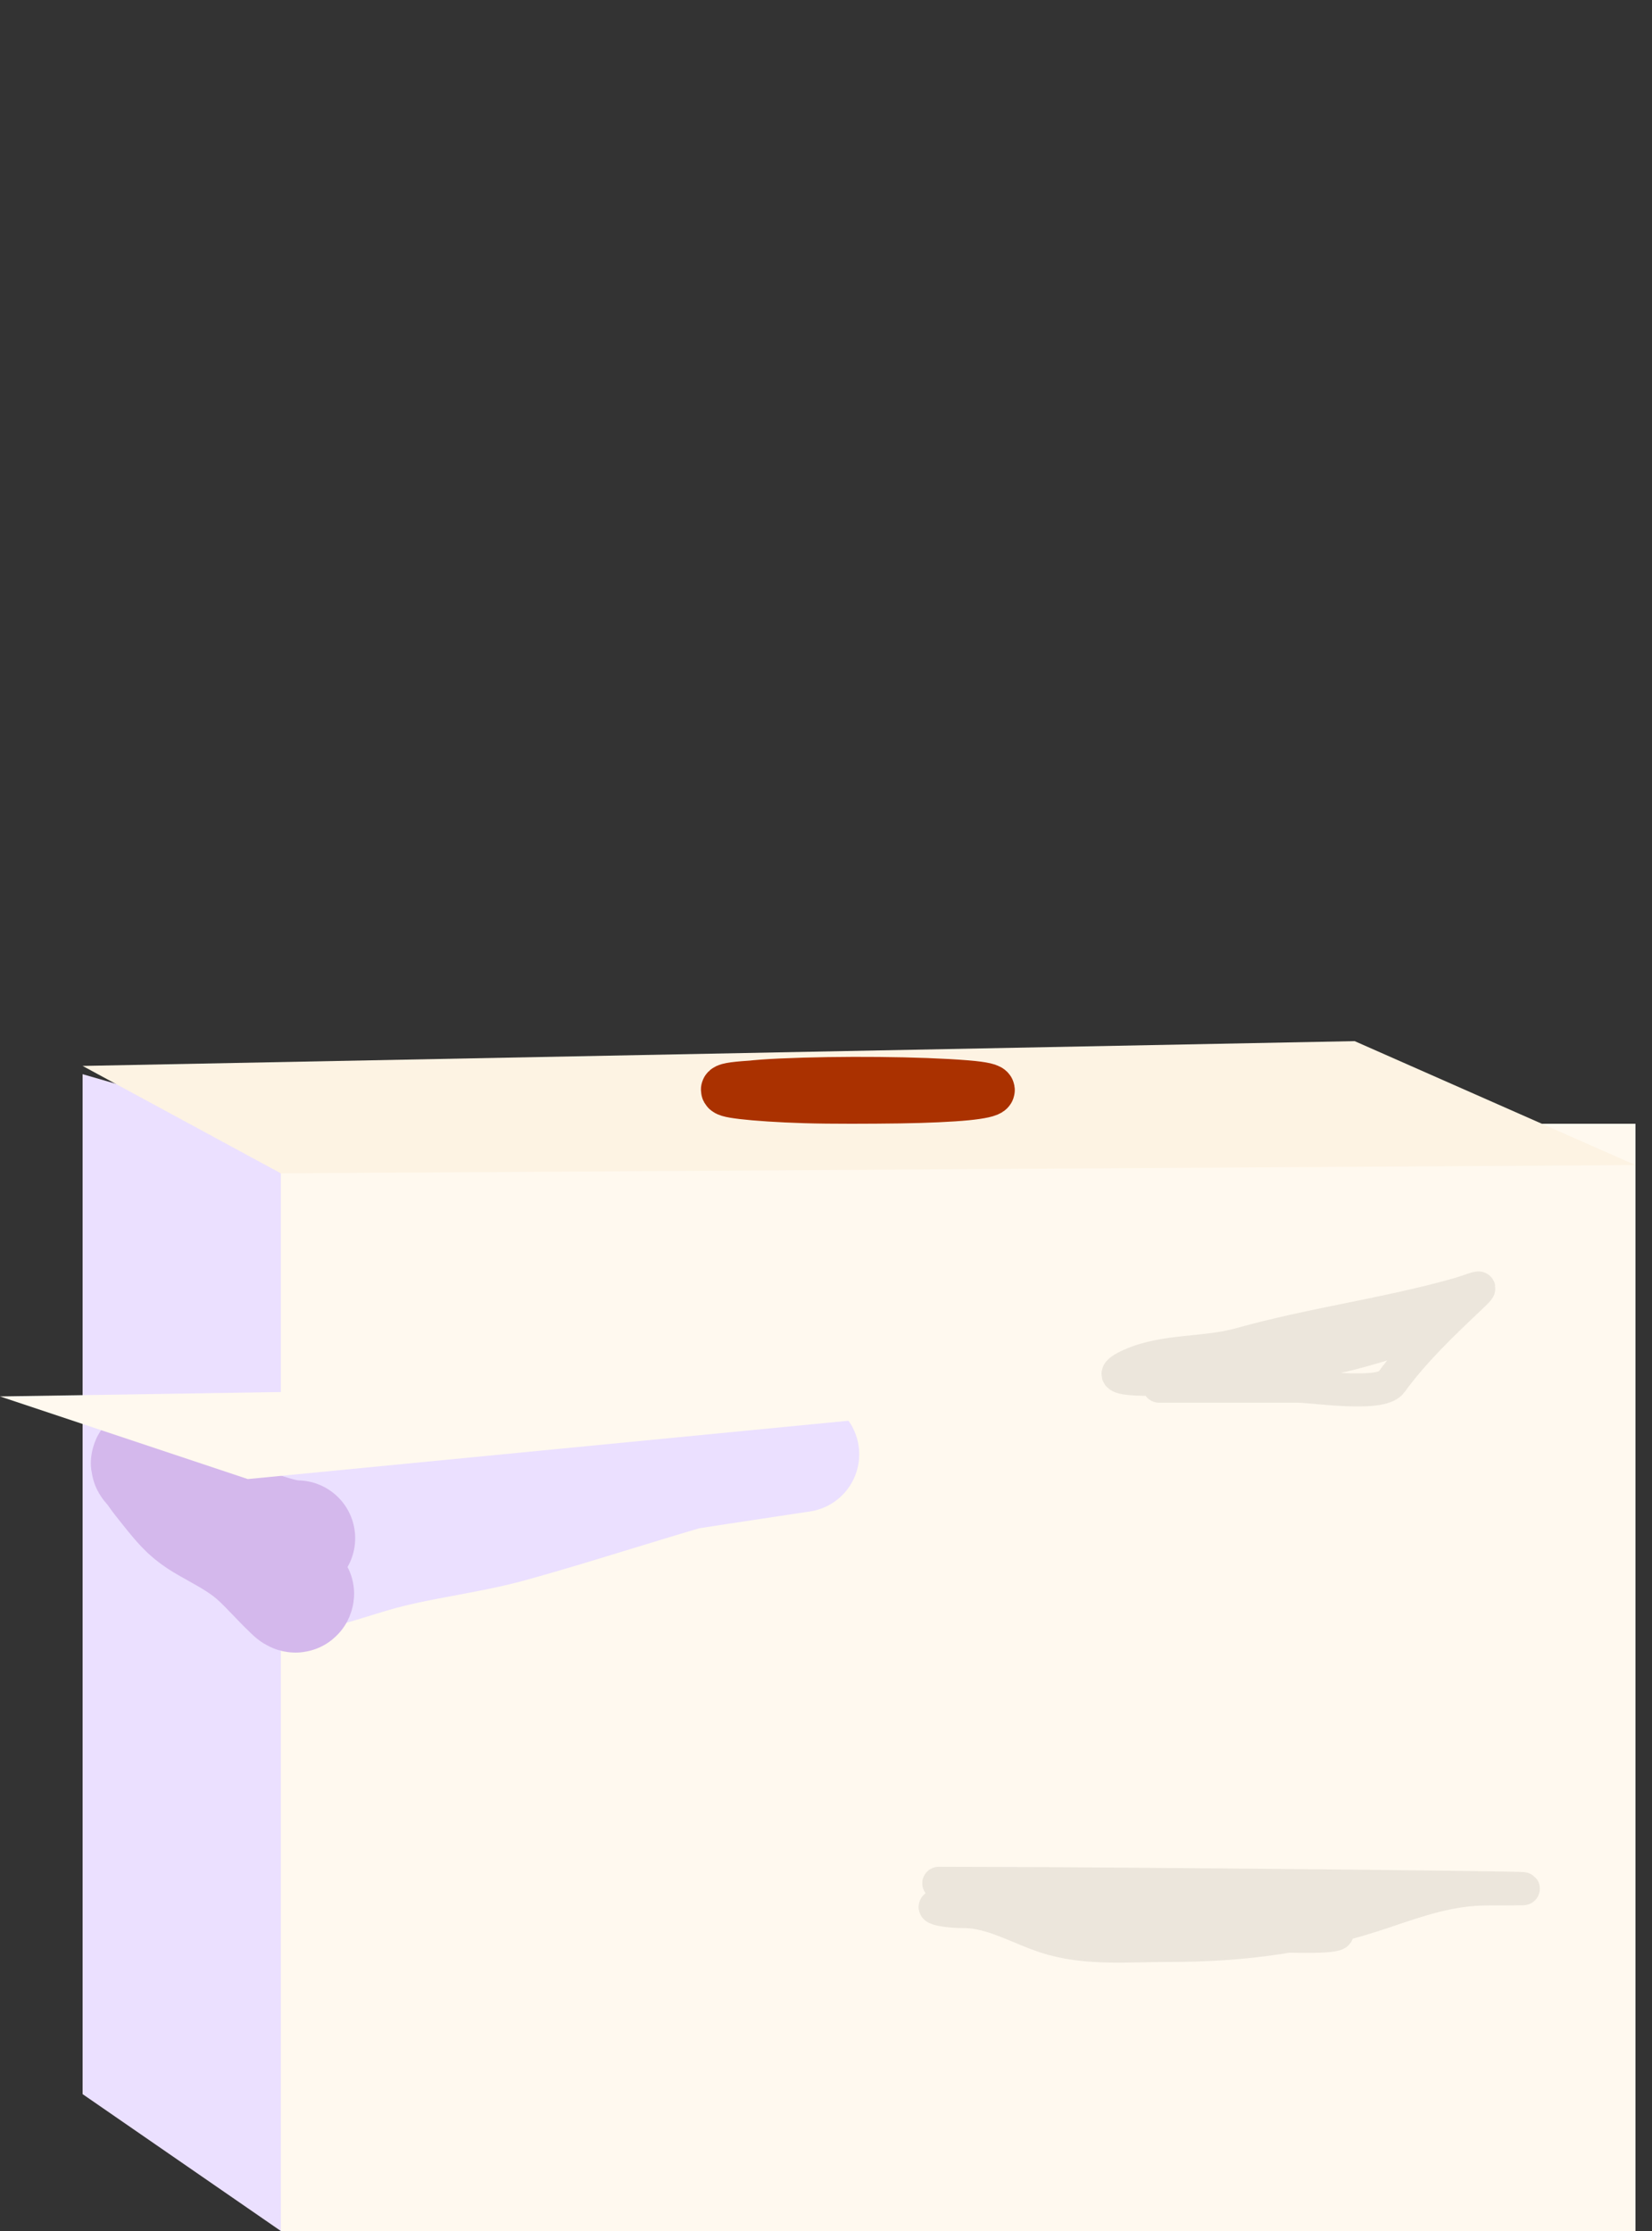<svg width="100" height="135" viewBox="0 0 100 135" fill="none" xmlns="http://www.w3.org/2000/svg">
<rect x="0" y="0" width="100" height="135" fill="#333333" stroke="none"/>
<rect x="17" y="68" width="82" height="67" fill="#FFF9EF"/>
<g style="mix-blend-mode:luminosity">
<path d="M5 65L17 68.473V135L5 126.718V65Z" fill="#EBE0FF"/>
</g>
<path d="M82 63L5 64.5L17 71L99 70.5L82 63Z" fill="#FDF3E3"/>
<path d="M51.48 66.153C50.595 66.153 49.203 66.171 48.513 66.127C47.63 66.07 47.44 65.951 47.599 65.875C47.845 65.757 49.876 65.659 51.555 65.64C53.189 65.621 55.419 65.606 56.589 65.701C57.907 65.809 58.604 65.954 57.818 66.091C57.053 66.224 55.561 66.343 53.398 66.377C51.04 66.413 49.003 66.394 47.599 66.248C46.601 66.143 46.033 65.996 46.236 65.872C46.434 65.751 47.94 65.674 49.584 65.64C51.072 65.61 53.045 65.568 54.507 65.628C57.455 65.749 57.144 66.05 55.66 66.223C54.729 66.331 52.585 66.376 50.806 66.377C49.913 66.377 48.882 66.385 48.063 66.357C47.164 66.326 46.513 66.274 45.921 66.221C43.708 66.023 43.986 65.7 47.247 65.551C50.879 65.385 55.702 65.431 58.492 65.658C60.572 65.827 60.234 66.123 58.492 66.296C57.585 66.386 56.047 66.456 54.439 66.479C52.708 66.503 50.331 66.516 48.708 66.466C47.142 66.418 45.788 66.325 44.947 66.225C44.123 66.127 43.928 66.048 43.928 65.939C43.928 65.837 44.292 65.754 45.411 65.68C46.288 65.622 47.27 65.569 48.513 65.553C49.68 65.539 50.955 65.516 52.154 65.531C53.434 65.546 53.832 65.654 53.765 65.725C53.681 65.814 52.329 65.85 51.165 65.85C50.698 65.85 50.389 65.801 50.821 65.783C51.989 65.733 52.463 65.861 52.544 65.916C52.577 65.939 52.71 65.987 52.229 65.992C51.78 65.998 52.187 66.037 52.289 66.055" stroke="#AA3100" stroke-width="3" stroke-linecap="round"/>
<g style="mix-blend-mode:luminosity">
<path d="M17 89.949C20.759 89.949 24.823 90.317 28.536 89.677C33.1 88.89 37.779 88.263 42.411 88.134C46.267 88.027 32.217 91.318 36 90.736C36.178 90.709 38.698 89.678 38 89.678C37.154 89.678 49.336 87.882 48.5 88C45.461 88.427 45.684 87.884 42.734 88.719C38.792 89.834 34.876 91.135 30.976 92.218C28.194 92.991 25.257 93.262 22.485 94.083C21.672 94.325 20.763 94.617 19.985 94.84C19.632 94.94 18.27 95.222 18.27 95.122C18.27 94.342 17.889 91.592 18.634 91.22" stroke="#EBE0FF" stroke-width="7" stroke-linecap="round"/>
</g>
<g style="mix-blend-mode:luminosity">
<path d="M17.934 96.44C17.914 96.65 17.556 96.245 17.516 96.208C16.887 95.609 16.304 94.94 15.672 94.346C14.846 93.569 14.016 93.11 13.089 92.588C12.36 92.178 11.734 91.856 11.11 91.195C10.634 90.691 10.218 90.142 9.779 89.593C9.594 89.361 9.427 89.119 9.255 88.873C9.209 88.808 8.848 88.5 9.073 88.5C9.466 88.5 9.891 88.846 10.223 89.064C11.052 89.61 11.842 90.19 12.631 90.822C13.707 91.683 14.959 92.327 16.199 92.707C16.747 92.874 17.434 93.08 18 93.08" stroke="#D4B8EC" stroke-width="7" stroke-linecap="round"/>
</g>
<path d="M63.5 83.5L0 84.5L15 89.5L66.5 84.5L63.5 83.5Z" fill="#FFF9EF"/>
<path d="M56.827 113.961C67.881 113.961 101.04 114.303 89.987 114.303C87.814 114.303 85.877 114.977 83.833 115.67C79.401 117.174 75.353 117.721 70.691 117.721C68.197 117.721 65.711 117.976 63.322 117.208C61.746 116.702 60.051 115.67 58.366 115.67C56.431 115.67 55.653 115.115 58.328 115.347C61.211 115.598 64.308 115.934 67.159 116.43C68.617 116.683 80.947 117.574 80.947 116.962C80.947 116.157 76.646 115.74 75.971 115.594C74.65 115.309 73.39 115.328 72.04 115.328C70.293 115.328 68.636 114.814 66.912 114.664C66.066 114.59 65.198 114.645 64.348 114.645C64.112 114.645 66.117 114.645 66.551 114.645C69.007 114.645 71.463 114.645 73.92 114.645C76.199 114.645 78.478 114.645 80.757 114.645C81.951 114.645 85.72 114.645 82.466 114.645" stroke="#ECE6DC" stroke-width="2" stroke-linecap="round"/>
<path d="M70.159 83.878C72.957 83.878 75.756 83.878 78.554 83.878C79.458 83.878 83.581 84.52 84.213 83.65C85.588 81.761 87.271 80.16 88.961 78.561C90.023 77.556 89.474 77.975 88.201 78.333C83.906 79.541 79.396 80.13 75.097 81.334C72.918 81.944 70.525 81.665 68.45 82.587C64.384 84.394 77.473 83.011 81.782 81.903C83.368 81.496 87.997 80.118 86.359 80.118C83.292 80.118 80.701 80.305 77.68 81.144" stroke="#ECE6DC" stroke-width="2" stroke-linecap="round"/>
</svg>
